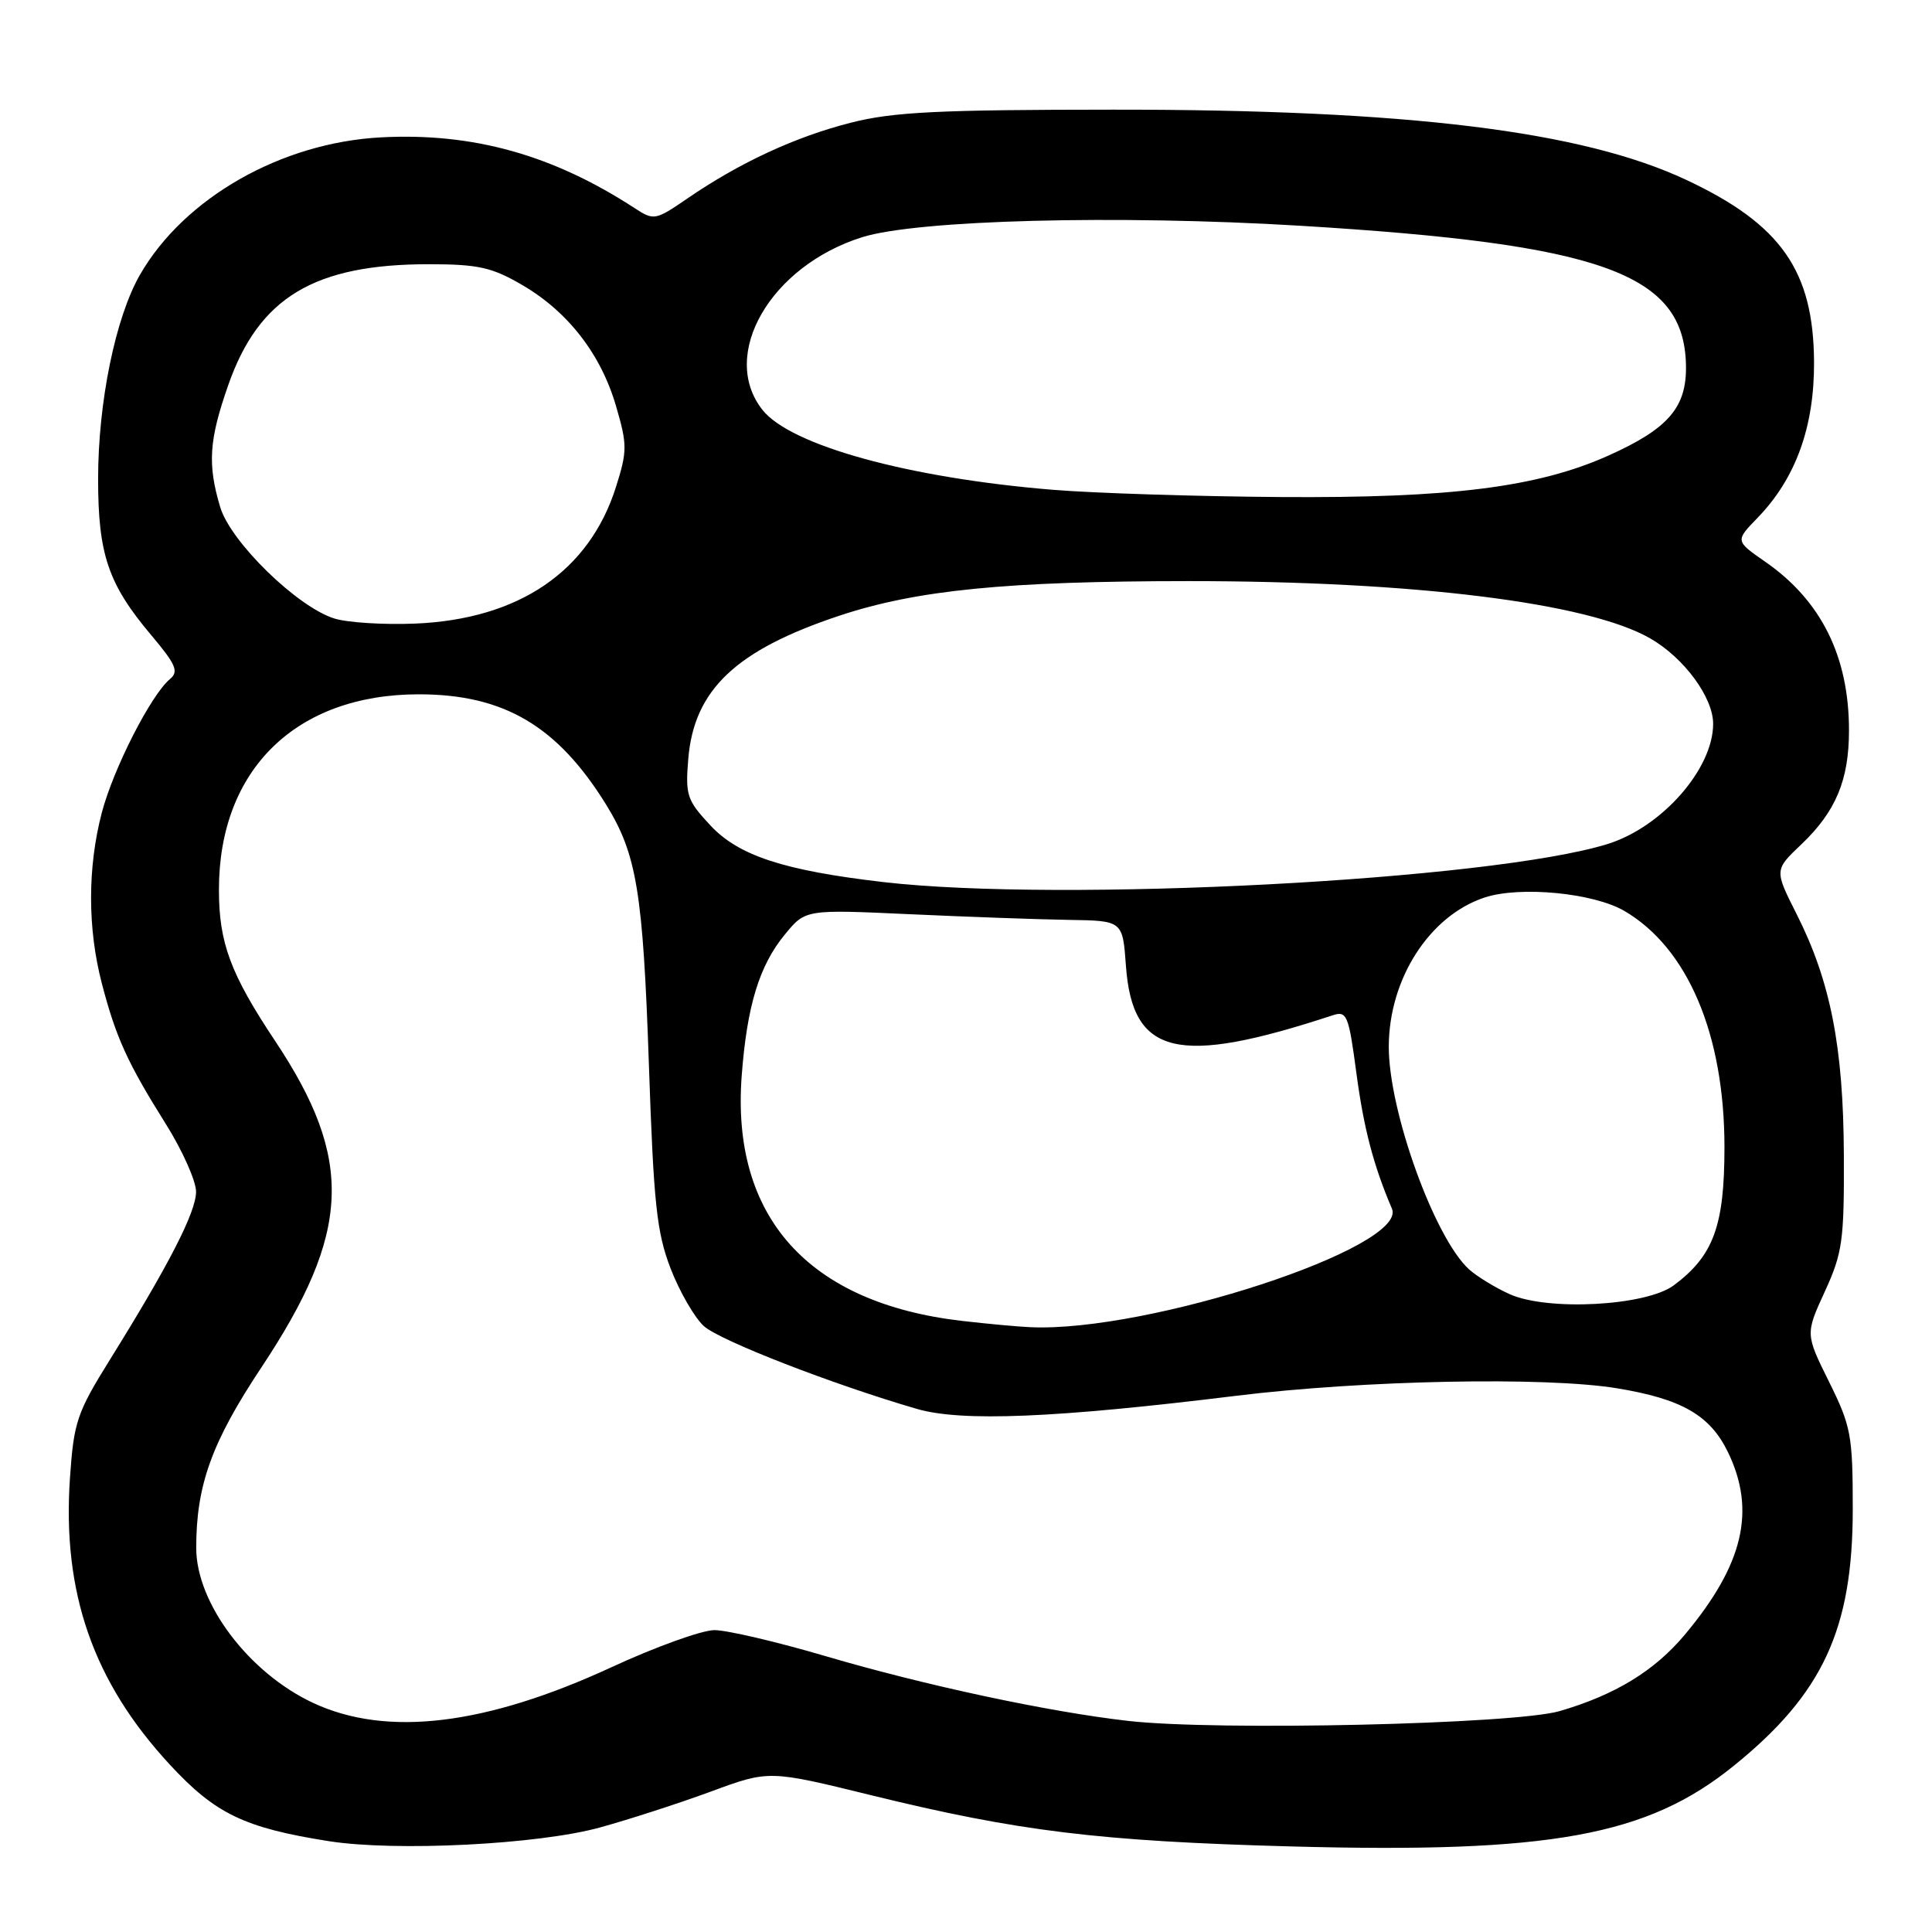 <?xml version="1.0" encoding="UTF-8" standalone="no"?>
<!DOCTYPE svg PUBLIC "-//W3C//DTD SVG 1.1//EN" "http://www.w3.org/Graphics/SVG/1.1/DTD/svg11.dtd" >
<svg xmlns="http://www.w3.org/2000/svg" xmlns:xlink="http://www.w3.org/1999/xlink" version="1.1" viewBox="0 0 256 256">
 <g >
 <path fill="currentColor"
d=" M 79.50 242.15 C 83.35 241.09 89.96 238.95 94.20 237.39 C 101.89 234.55 101.89 234.55 115.41 237.87 C 134.92 242.66 145.67 243.97 171.00 244.66 C 205.46 245.60 218.25 243.27 229.73 233.98 C 241.54 224.43 245.50 215.88 245.50 199.97 C 245.50 190.18 245.28 188.99 242.36 183.10 C 239.22 176.76 239.22 176.76 241.80 171.13 C 244.15 166.01 244.37 164.37 244.32 153.00 C 244.26 138.73 242.55 130.02 238.07 121.14 C 235.11 115.28 235.11 115.28 238.68 111.89 C 243.26 107.53 245.00 103.36 245.00 96.78 C 245.00 86.98 241.32 79.57 233.88 74.42 C 229.92 71.67 229.92 71.67 232.91 68.59 C 237.94 63.39 240.41 56.57 240.37 48.00 C 240.31 35.88 236.00 29.73 223.45 23.84 C 209.62 17.35 186.53 14.51 147.50 14.53 C 124.34 14.54 118.33 14.83 112.74 16.26 C 105.40 18.12 98.01 21.55 91.11 26.28 C 86.84 29.21 86.64 29.24 84.11 27.59 C 73.26 20.52 62.67 17.56 50.50 18.20 C 37.27 18.89 24.39 26.23 18.54 36.42 C 15.30 42.07 13.00 53.28 13.00 63.48 C 13.00 73.46 14.34 77.40 20.03 84.15 C 23.32 88.05 23.72 88.99 22.52 89.98 C 20.00 92.08 15.01 101.87 13.48 107.72 C 11.59 114.98 11.60 123.03 13.49 130.29 C 15.35 137.45 16.89 140.84 21.97 148.93 C 24.19 152.47 25.99 156.52 25.98 157.93 C 25.95 160.64 22.42 167.54 14.58 180.14 C 10.19 187.19 9.78 188.41 9.27 195.84 C 8.23 211.04 12.35 222.86 22.52 233.84 C 28.53 240.34 32.40 242.20 43.54 243.96 C 52.42 245.36 71.30 244.41 79.50 242.15 Z  M 149.50 228.03 C 138.99 226.84 122.54 223.32 109.40 219.45 C 102.95 217.55 96.32 216.00 94.67 216.00 C 93.02 216.00 86.90 218.20 81.08 220.89 C 64.33 228.63 51.26 230.20 41.50 225.65 C 32.96 221.66 26.00 212.44 26.00 205.10 C 26.00 196.79 28.06 191.09 34.63 181.20 C 46.53 163.27 46.94 153.68 36.44 137.91 C 30.55 129.06 29.01 124.93 29.01 117.93 C 28.99 102.00 39.21 92.00 55.50 92.00 C 66.76 92.00 73.86 96.19 80.31 106.61 C 84.37 113.19 85.20 118.21 85.98 141.00 C 86.61 159.51 87.01 163.28 88.86 168.09 C 90.05 171.16 92.03 174.59 93.26 175.71 C 95.37 177.63 110.36 183.45 121.50 186.69 C 127.44 188.41 139.84 187.90 163.80 184.95 C 180.64 182.88 204.76 182.40 214.23 183.95 C 222.83 185.36 226.59 187.52 228.96 192.41 C 232.71 200.16 231.02 207.31 223.26 216.59 C 219.25 221.39 214.01 224.59 206.66 226.73 C 200.70 228.47 161.24 229.37 149.50 228.03 Z  M 127.50 175.03 C 107.11 172.68 96.86 161.27 98.28 142.53 C 98.98 133.27 100.61 127.93 104.01 123.81 C 106.73 120.50 106.73 120.50 120.61 121.14 C 128.25 121.49 137.71 121.83 141.63 121.89 C 148.76 122.00 148.76 122.00 149.19 127.96 C 150.05 139.86 156.00 141.30 176.56 134.54 C 178.47 133.91 178.70 134.45 179.73 142.20 C 180.71 149.54 181.99 154.42 184.44 160.16 C 186.61 165.26 152.11 176.57 136.53 175.86 C 134.86 175.79 130.80 175.41 127.50 175.03 Z  M 200.03 171.48 C 198.12 170.62 195.71 169.14 194.67 168.21 C 190.07 164.04 183.99 147.17 184.02 138.64 C 184.06 129.66 189.43 121.33 196.73 118.92 C 201.42 117.38 211.13 118.31 215.23 120.70 C 223.64 125.61 228.50 137.08 228.50 152.00 C 228.50 162.44 227.05 166.39 221.79 170.31 C 218.12 173.05 205.06 173.75 200.03 171.48 Z  M 117.05 116.88 C 103.89 115.35 97.88 113.39 94.14 109.38 C 91.03 106.05 90.80 105.38 91.20 100.55 C 91.96 91.40 97.51 86.14 111.23 81.58 C 121.48 78.18 133.31 77.01 157.51 77.00 C 187.39 77.00 210.42 79.86 218.66 84.59 C 223.14 87.16 227.00 92.40 227.00 95.91 C 227.00 101.88 220.22 109.60 213.00 111.84 C 197.54 116.63 140.68 119.61 117.05 116.88 Z  M 44.32 81.96 C 39.42 80.45 30.56 71.82 29.18 67.20 C 27.48 61.53 27.69 58.32 30.24 51.04 C 34.31 39.40 41.65 34.99 56.93 35.01 C 63.37 35.02 65.20 35.43 69.19 37.76 C 75.28 41.31 79.64 46.95 81.64 53.85 C 83.12 58.92 83.12 59.78 81.63 64.49 C 78.10 75.70 68.75 82.06 55.00 82.63 C 50.88 82.80 46.07 82.50 44.32 81.96 Z  M 139.50 64.90 C 120.36 63.33 104.74 59.02 101.02 54.30 C 95.29 47.01 102.09 35.25 114.24 31.43 C 121.53 29.14 148.04 28.45 172.23 29.91 C 212.32 32.34 223.14 36.24 223.40 48.36 C 223.52 53.96 221.11 56.78 213.14 60.36 C 203.77 64.56 192.27 66.02 169.62 65.86 C 158.55 65.78 145.00 65.35 139.50 64.90 Z "/>
</g>
</svg>